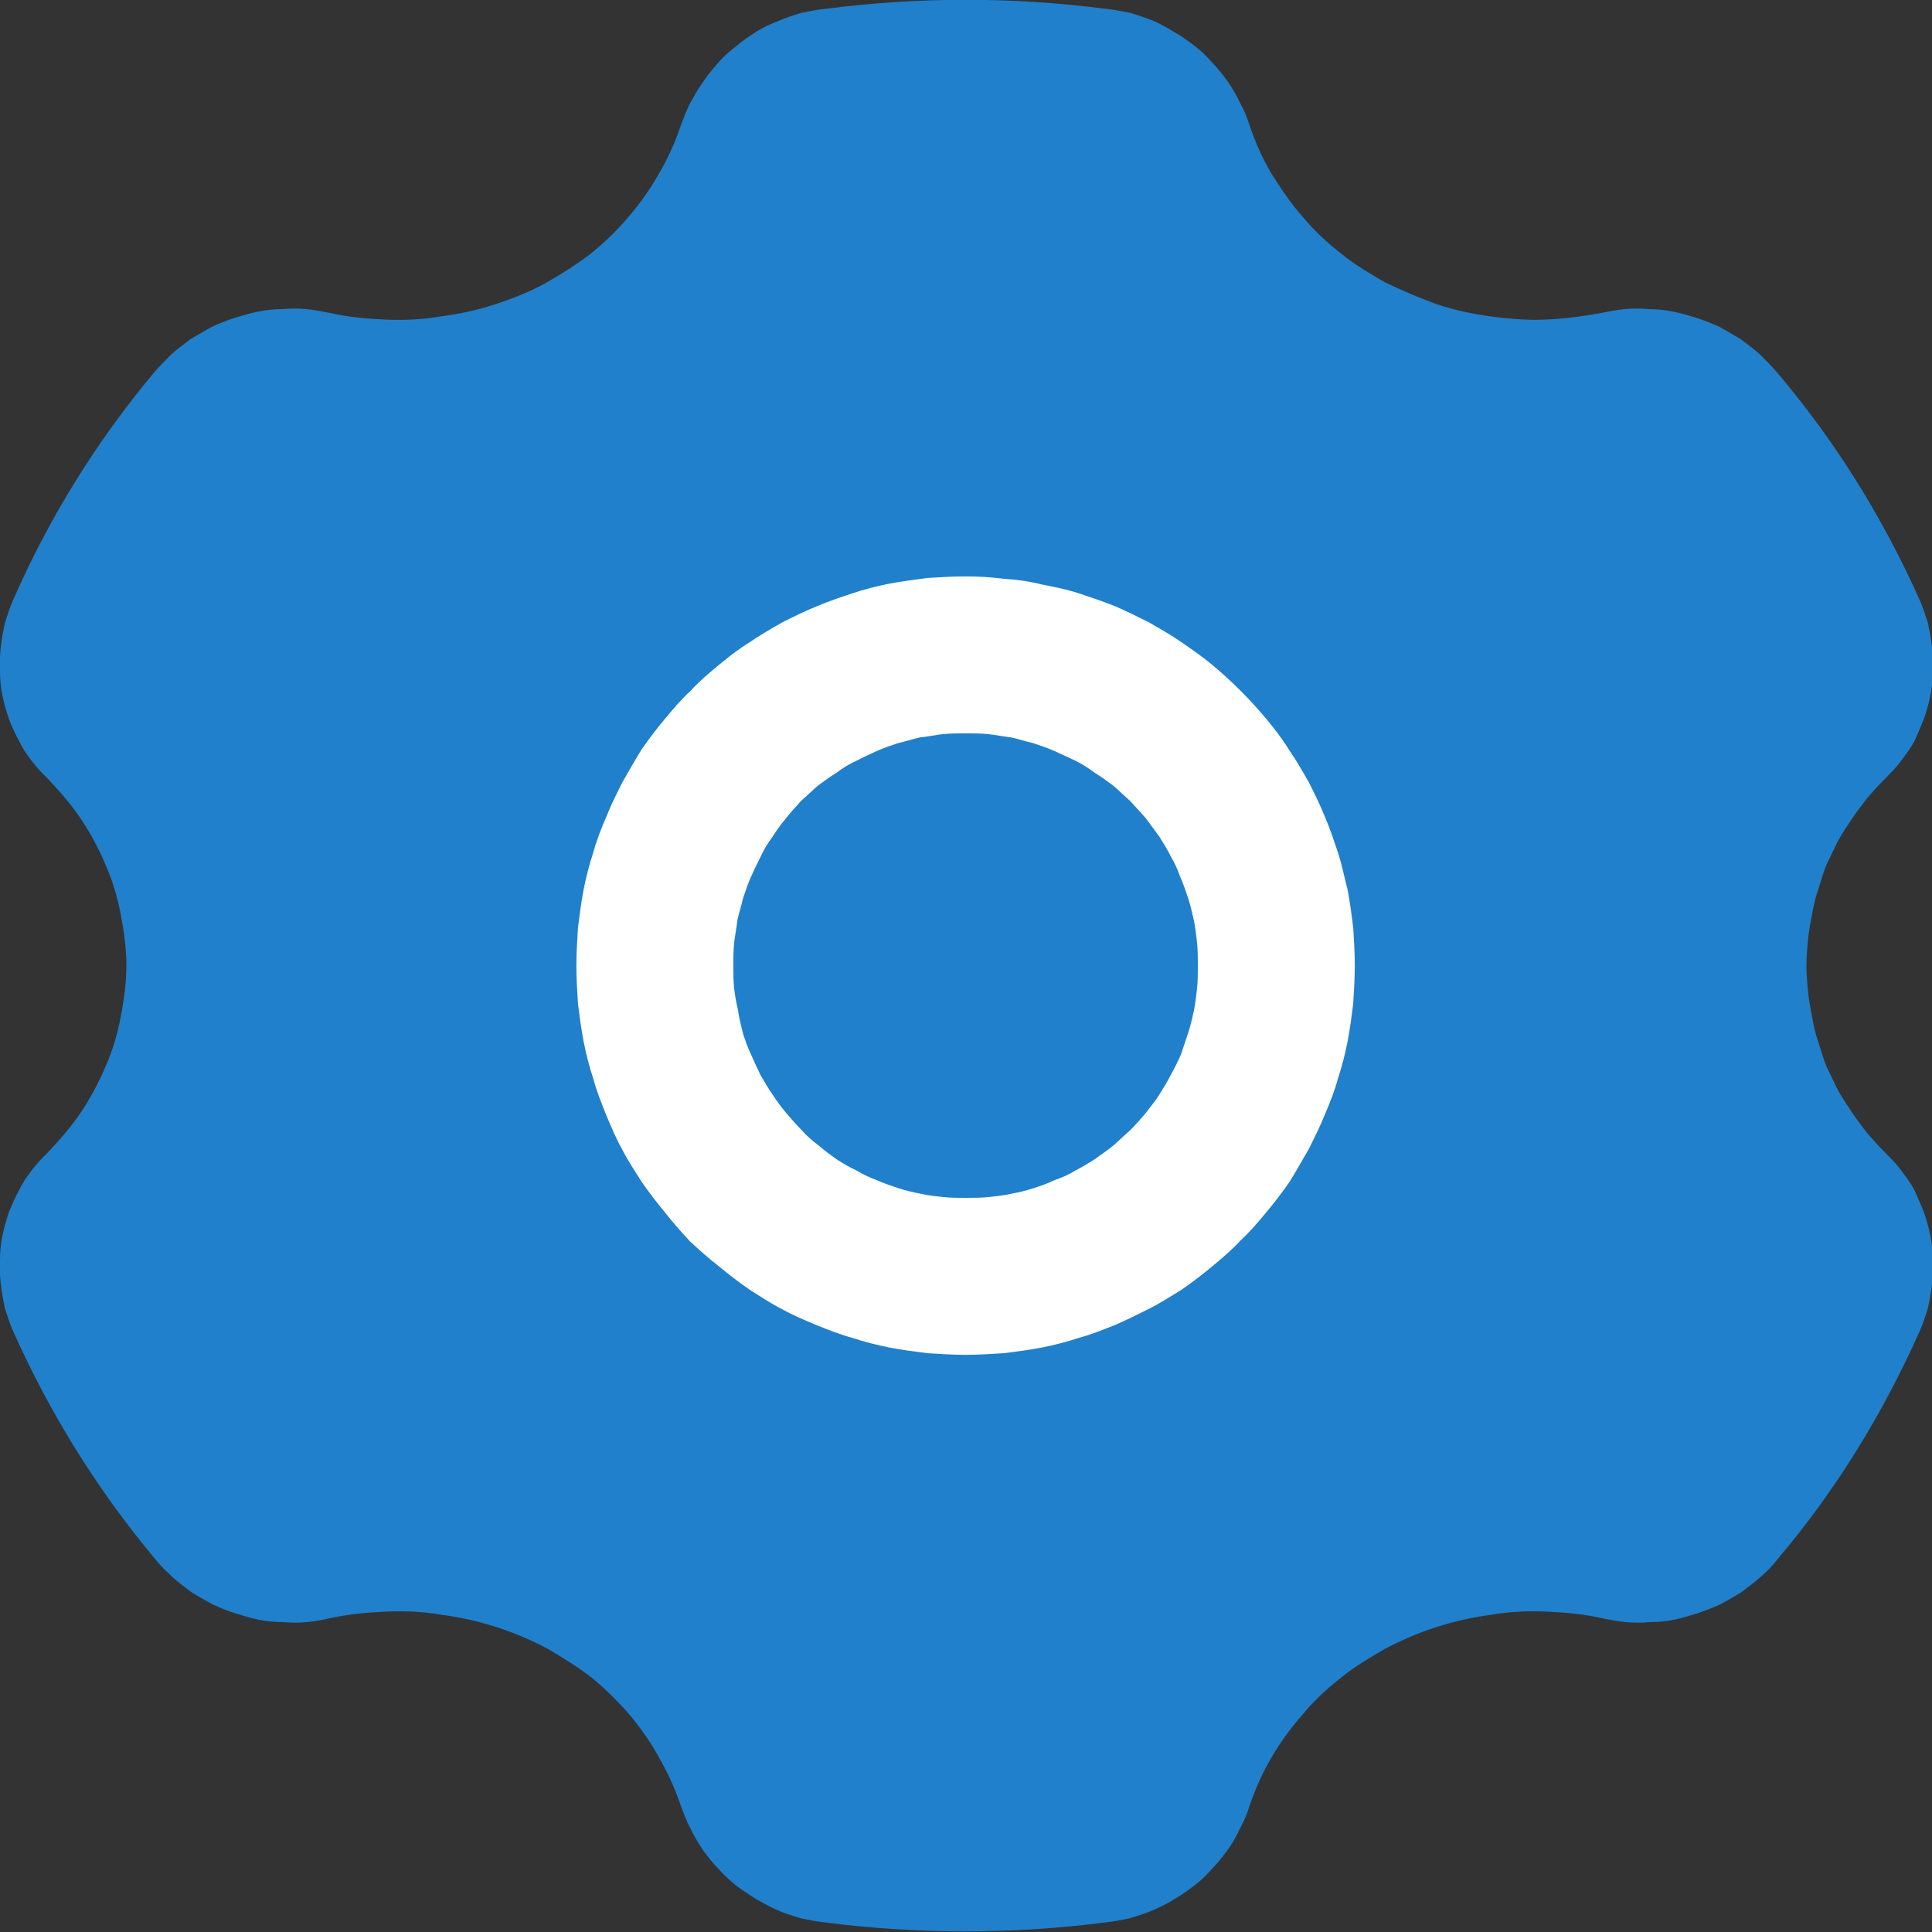 <svg width="24" height="24" viewBox="0 0 24 24" fill="none" xmlns="http://www.w3.org/2000/svg" xmlns:xlink="http://www.w3.org/1999/xlink">
    <rect x="0" y="0" width="24" height="24" fill="#333333" stroke="none"/>
    <desc>
        Created with Pixso.
    </desc>
    <defs>
        <clipPath id="clip91_30">
            <rect id="设置" width="24" height="24" fill="white" fill-opacity="0"/>
        </clipPath>
    </defs>
    <g clip-path="url(#clip91_30)">
        <path id="path" d="M0.16 16.53C0.62 17.56 1.21 18.51 1.93 19.37C1.99 19.45 2.07 19.52 2.14 19.59C2.22 19.66 2.3 19.72 2.38 19.78C2.46 19.83 2.55 19.88 2.64 19.93C2.73 19.97 2.82 20.01 2.92 20.04C3.02 20.07 3.11 20.1 3.21 20.12C3.31 20.14 3.41 20.15 3.51 20.15C3.61 20.16 3.71 20.16 3.82 20.15C3.92 20.14 4.02 20.12 4.11 20.1C4.34 20.05 4.57 20.03 4.8 20.02C5.03 20.01 5.26 20.02 5.49 20.06C5.72 20.09 5.94 20.14 6.16 20.21C6.38 20.28 6.59 20.37 6.8 20.48C6.99 20.59 7.18 20.71 7.35 20.84C7.52 20.98 7.68 21.14 7.82 21.3C7.96 21.47 8.09 21.65 8.19 21.84C8.3 22.03 8.39 22.23 8.46 22.44C8.5 22.54 8.53 22.63 8.58 22.72C8.62 22.81 8.68 22.9 8.73 22.98C8.79 23.06 8.85 23.14 8.92 23.21C8.99 23.29 9.07 23.36 9.14 23.42C9.22 23.48 9.31 23.54 9.39 23.59C9.48 23.64 9.57 23.69 9.66 23.73C9.75 23.77 9.85 23.8 9.95 23.83C10.05 23.85 10.14 23.87 10.24 23.88C11.41 24.03 12.57 24.03 13.74 23.88C13.84 23.87 13.94 23.85 14.03 23.83C14.13 23.8 14.23 23.77 14.32 23.73C14.41 23.69 14.5 23.65 14.59 23.59C14.68 23.54 14.76 23.48 14.84 23.42C14.92 23.36 14.99 23.29 15.06 23.21C15.13 23.14 15.19 23.06 15.25 22.98C15.31 22.9 15.36 22.81 15.4 22.72C15.45 22.63 15.49 22.54 15.52 22.44C15.59 22.23 15.68 22.03 15.79 21.84C15.9 21.65 16.03 21.47 16.18 21.3C16.32 21.13 16.48 20.98 16.66 20.84C16.83 20.7 17.02 20.59 17.21 20.48C17.42 20.37 17.63 20.28 17.85 20.21C18.07 20.14 18.29 20.09 18.52 20.06C18.75 20.02 18.98 20.01 19.21 20.02C19.44 20.03 19.67 20.05 19.89 20.1C19.99 20.12 20.09 20.14 20.19 20.15C20.29 20.16 20.4 20.16 20.5 20.15C20.6 20.15 20.7 20.14 20.8 20.12C20.9 20.1 20.99 20.07 21.09 20.04C21.18 20.01 21.28 19.97 21.37 19.93C21.46 19.88 21.55 19.83 21.63 19.78C21.71 19.72 21.79 19.66 21.87 19.59C21.95 19.52 22.02 19.45 22.08 19.37C22.81 18.51 23.39 17.56 23.85 16.53C23.89 16.44 23.92 16.34 23.95 16.25C23.97 16.15 23.99 16.05 24 15.95C24.01 15.85 24.02 15.75 24.01 15.65C24.01 15.55 24 15.45 23.98 15.35C23.96 15.25 23.93 15.15 23.9 15.06C23.86 14.96 23.82 14.87 23.78 14.78C23.73 14.69 23.67 14.61 23.61 14.53C23.55 14.45 23.48 14.38 23.41 14.31C23.33 14.23 23.26 14.15 23.19 14.07C23.13 13.99 23.06 13.9 23 13.81C22.94 13.72 22.88 13.63 22.83 13.54C22.78 13.44 22.74 13.35 22.69 13.25C22.65 13.15 22.62 13.05 22.59 12.95C22.55 12.84 22.53 12.74 22.51 12.63C22.49 12.53 22.47 12.42 22.46 12.32C22.45 12.21 22.44 12.1 22.44 12C22.44 11.89 22.45 11.78 22.46 11.67C22.47 11.57 22.49 11.46 22.51 11.36C22.53 11.25 22.55 11.15 22.59 11.04C22.62 10.94 22.65 10.84 22.69 10.74C22.74 10.64 22.78 10.55 22.83 10.45C22.88 10.36 22.94 10.27 23 10.18C23.06 10.09 23.13 10 23.19 9.92C23.26 9.84 23.33 9.76 23.41 9.68C23.48 9.61 23.55 9.54 23.61 9.46C23.67 9.38 23.73 9.3 23.78 9.21C23.82 9.12 23.86 9.03 23.9 8.93C23.93 8.84 23.96 8.74 23.98 8.64C24 8.54 24.01 8.44 24.01 8.34C24.02 8.24 24.01 8.14 24 8.04C23.99 7.94 23.97 7.84 23.95 7.74C23.92 7.65 23.89 7.55 23.85 7.46C23.39 6.43 22.8 5.48 22.07 4.62C22 4.54 21.93 4.47 21.86 4.4C21.78 4.33 21.7 4.27 21.62 4.21C21.53 4.16 21.45 4.11 21.36 4.06C21.27 4.02 21.17 3.98 21.08 3.95C20.98 3.92 20.88 3.89 20.78 3.87C20.68 3.85 20.58 3.84 20.48 3.84C20.38 3.83 20.28 3.83 20.18 3.84C20.08 3.85 19.98 3.87 19.88 3.89C19.66 3.93 19.43 3.96 19.2 3.97C18.97 3.98 18.74 3.96 18.51 3.93C18.29 3.9 18.06 3.85 17.85 3.78C17.63 3.7 17.42 3.61 17.21 3.51C17.02 3.4 16.83 3.29 16.66 3.15C16.48 3.01 16.32 2.86 16.18 2.69C16.03 2.52 15.91 2.34 15.79 2.15C15.68 1.96 15.59 1.76 15.52 1.55C15.49 1.45 15.45 1.36 15.4 1.27C15.36 1.18 15.31 1.1 15.25 1.01C15.19 0.93 15.13 0.85 15.06 0.78C14.99 0.7 14.92 0.63 14.84 0.57C14.76 0.51 14.68 0.45 14.59 0.4C14.51 0.35 14.42 0.3 14.33 0.26C14.23 0.22 14.14 0.19 14.04 0.16C13.94 0.14 13.84 0.12 13.74 0.11C12.58 -0.04 11.42 -0.04 10.25 0.11C10.15 0.12 10.05 0.14 9.95 0.16C9.86 0.19 9.76 0.22 9.67 0.26C9.57 0.3 9.48 0.34 9.4 0.39C9.31 0.45 9.23 0.5 9.15 0.57C9.07 0.63 8.99 0.7 8.93 0.77C8.86 0.85 8.79 0.93 8.74 1.01C8.68 1.09 8.63 1.18 8.58 1.27C8.53 1.36 8.5 1.45 8.46 1.55C8.39 1.76 8.3 1.96 8.19 2.15C8.08 2.34 7.96 2.52 7.81 2.69C7.67 2.86 7.51 3.01 7.34 3.15C7.17 3.28 6.98 3.4 6.79 3.51C6.59 3.62 6.37 3.71 6.15 3.78C5.94 3.85 5.71 3.9 5.48 3.93C5.25 3.97 5.02 3.98 4.79 3.97C4.56 3.96 4.33 3.94 4.11 3.89C4.01 3.87 3.91 3.85 3.81 3.84C3.71 3.83 3.61 3.83 3.51 3.84C3.41 3.84 3.31 3.85 3.21 3.87C3.11 3.89 3.01 3.92 2.91 3.95C2.82 3.98 2.72 4.02 2.63 4.06C2.54 4.11 2.46 4.16 2.37 4.21C2.29 4.27 2.21 4.33 2.13 4.4C2.06 4.47 1.99 4.54 1.92 4.62C1.2 5.48 0.61 6.43 0.16 7.46C0.12 7.55 0.09 7.65 0.06 7.74C0.04 7.84 0.02 7.94 0.01 8.04C0 8.14 -0.01 8.24 0 8.34C0 8.44 0.01 8.54 0.03 8.64C0.05 8.74 0.08 8.84 0.11 8.93C0.15 9.03 0.19 9.12 0.24 9.21C0.28 9.3 0.34 9.38 0.4 9.46C0.46 9.54 0.53 9.61 0.6 9.68C0.75 9.84 0.89 10 1.01 10.18C1.13 10.36 1.23 10.55 1.31 10.74C1.4 10.94 1.46 11.15 1.5 11.36C1.54 11.57 1.57 11.78 1.57 11.99C1.57 12.21 1.54 12.42 1.5 12.63C1.46 12.84 1.4 13.05 1.31 13.25C1.23 13.44 1.13 13.63 1.01 13.81C0.89 13.99 0.75 14.15 0.6 14.31C0.53 14.38 0.46 14.45 0.4 14.53C0.34 14.61 0.28 14.69 0.24 14.78C0.19 14.87 0.15 14.96 0.11 15.06C0.08 15.15 0.05 15.25 0.03 15.35C0.01 15.45 0 15.55 0 15.65C-0.01 15.75 0 15.85 0.01 15.95C0.02 16.05 0.04 16.15 0.06 16.25C0.09 16.34 0.12 16.44 0.16 16.53Z" fill="#2080CB" fill-opacity="1" fill-rule="nonzero"/>
        <path id="path" d="M12 7.16C11.84 7.16 11.68 7.17 11.52 7.18C11.37 7.2 11.21 7.22 11.05 7.25C10.9 7.28 10.74 7.32 10.59 7.37C10.44 7.42 10.29 7.47 10.15 7.53C10 7.59 9.86 7.66 9.72 7.73C9.58 7.81 9.44 7.89 9.31 7.98C9.18 8.06 9.05 8.16 8.93 8.26C8.81 8.36 8.69 8.46 8.58 8.58C8.46 8.69 8.36 8.81 8.26 8.93C8.16 9.05 8.06 9.18 7.97 9.31C7.89 9.44 7.81 9.58 7.73 9.72C7.66 9.86 7.59 10 7.53 10.15C7.47 10.29 7.41 10.44 7.37 10.59C7.32 10.74 7.28 10.9 7.25 11.05C7.22 11.21 7.2 11.36 7.18 11.52C7.17 11.68 7.16 11.84 7.16 12C7.16 12.15 7.17 12.31 7.18 12.47C7.2 12.63 7.22 12.78 7.25 12.94C7.28 13.09 7.32 13.25 7.37 13.4C7.41 13.55 7.47 13.7 7.53 13.85C7.59 13.99 7.65 14.14 7.73 14.28C7.8 14.42 7.89 14.55 7.97 14.68C8.06 14.81 8.16 14.94 8.26 15.06C8.36 15.19 8.46 15.3 8.57 15.42C8.69 15.53 8.8 15.63 8.93 15.73C9.05 15.83 9.18 15.93 9.31 16.02C9.44 16.1 9.57 16.19 9.71 16.26C9.85 16.34 10 16.4 10.14 16.46C10.29 16.52 10.44 16.58 10.59 16.62C10.74 16.67 10.9 16.71 11.05 16.74C11.21 16.77 11.36 16.79 11.52 16.81C11.68 16.82 11.84 16.83 11.99 16.83C12.15 16.83 12.31 16.82 12.47 16.81C12.63 16.79 12.78 16.77 12.94 16.74C13.09 16.71 13.25 16.67 13.4 16.62C13.55 16.58 13.7 16.52 13.85 16.46C13.99 16.4 14.13 16.33 14.27 16.26C14.41 16.19 14.55 16.1 14.68 16.02C14.81 15.93 14.94 15.83 15.06 15.73C15.18 15.63 15.3 15.53 15.41 15.41C15.53 15.3 15.63 15.18 15.73 15.06C15.83 14.94 15.93 14.81 16.02 14.68C16.1 14.55 16.18 14.41 16.26 14.27C16.33 14.13 16.4 13.99 16.46 13.84C16.52 13.7 16.58 13.55 16.62 13.4C16.67 13.25 16.71 13.09 16.74 12.94C16.77 12.78 16.79 12.63 16.81 12.47C16.82 12.31 16.83 12.15 16.83 11.99C16.83 11.84 16.82 11.68 16.81 11.52C16.79 11.36 16.77 11.21 16.74 11.05C16.7 10.9 16.67 10.74 16.62 10.59C16.57 10.44 16.52 10.29 16.46 10.15C16.4 10 16.33 9.86 16.26 9.72C16.18 9.58 16.1 9.44 16.01 9.31C15.93 9.18 15.83 9.05 15.73 8.93C15.63 8.81 15.52 8.69 15.41 8.58C15.3 8.47 15.18 8.36 15.06 8.26C14.94 8.16 14.81 8.07 14.68 7.98C14.55 7.89 14.41 7.81 14.27 7.73C14.13 7.66 13.99 7.59 13.85 7.53C13.7 7.47 13.55 7.42 13.4 7.37C13.25 7.32 13.09 7.29 12.94 7.26C12.78 7.22 12.63 7.2 12.47 7.19C12.31 7.17 12.16 7.16 12 7.16ZM14.88 11.99C14.88 12.09 14.88 12.18 14.87 12.28C14.86 12.37 14.85 12.46 14.83 12.56C14.81 12.65 14.79 12.74 14.76 12.83C14.73 12.92 14.7 13.01 14.67 13.1C14.63 13.19 14.59 13.27 14.54 13.36C14.5 13.44 14.45 13.52 14.4 13.6C14.35 13.68 14.29 13.75 14.23 13.83C14.17 13.9 14.11 13.97 14.04 14.04C13.97 14.1 13.9 14.17 13.83 14.23C13.76 14.29 13.68 14.34 13.6 14.4C13.52 14.45 13.44 14.5 13.36 14.54C13.28 14.59 13.19 14.63 13.1 14.66C13.02 14.7 12.93 14.73 12.84 14.76C12.75 14.79 12.66 14.81 12.56 14.83C12.47 14.85 12.38 14.86 12.28 14.87C12.19 14.88 12.09 14.88 12 14.88C11.9 14.88 11.81 14.88 11.72 14.87C11.62 14.86 11.53 14.85 11.44 14.83C11.34 14.81 11.25 14.79 11.16 14.76C11.07 14.73 10.98 14.7 10.89 14.66C10.81 14.63 10.72 14.59 10.64 14.54C10.55 14.5 10.47 14.45 10.39 14.4C10.32 14.35 10.24 14.29 10.17 14.23C10.09 14.17 10.02 14.11 9.96 14.04C9.89 13.97 9.83 13.9 9.77 13.83C9.71 13.76 9.65 13.68 9.6 13.6C9.54 13.52 9.5 13.44 9.45 13.36C9.41 13.28 9.37 13.19 9.33 13.1C9.29 13.02 9.26 12.93 9.23 12.84C9.21 12.75 9.18 12.65 9.17 12.56C9.15 12.47 9.13 12.37 9.12 12.28C9.11 12.19 9.11 12.09 9.11 12C9.11 11.9 9.11 11.81 9.12 11.71C9.13 11.62 9.15 11.53 9.16 11.43C9.18 11.34 9.21 11.25 9.23 11.16C9.26 11.07 9.29 10.98 9.33 10.89C9.37 10.8 9.41 10.72 9.45 10.64C9.49 10.55 9.54 10.47 9.6 10.39C9.65 10.31 9.7 10.24 9.76 10.17C9.82 10.09 9.89 10.02 9.95 9.95C10.02 9.89 10.09 9.82 10.16 9.76C10.24 9.7 10.31 9.65 10.39 9.6C10.47 9.54 10.55 9.49 10.64 9.45C10.72 9.41 10.8 9.37 10.89 9.33C10.98 9.29 11.07 9.26 11.16 9.23C11.25 9.21 11.34 9.18 11.43 9.16C11.53 9.15 11.62 9.13 11.71 9.12C11.81 9.11 11.9 9.11 12 9.11C12.09 9.11 12.19 9.11 12.28 9.12C12.37 9.13 12.47 9.15 12.56 9.16C12.65 9.18 12.74 9.21 12.83 9.23C12.92 9.26 13.01 9.29 13.1 9.33C13.19 9.37 13.27 9.41 13.36 9.45C13.44 9.49 13.52 9.54 13.6 9.6C13.68 9.65 13.75 9.7 13.83 9.76C13.9 9.82 13.97 9.89 14.04 9.95C14.1 10.02 14.17 10.09 14.23 10.16C14.29 10.24 14.34 10.31 14.4 10.39C14.45 10.47 14.5 10.55 14.54 10.63C14.59 10.72 14.63 10.8 14.66 10.89C14.7 10.98 14.73 11.07 14.76 11.16C14.79 11.25 14.81 11.34 14.83 11.43C14.85 11.52 14.86 11.62 14.87 11.71C14.88 11.8 14.88 11.9 14.88 11.99Z" fill="#FFFFFF" fill-opacity="1" fill-rule="nonzero"/>
    </g>
</svg>
